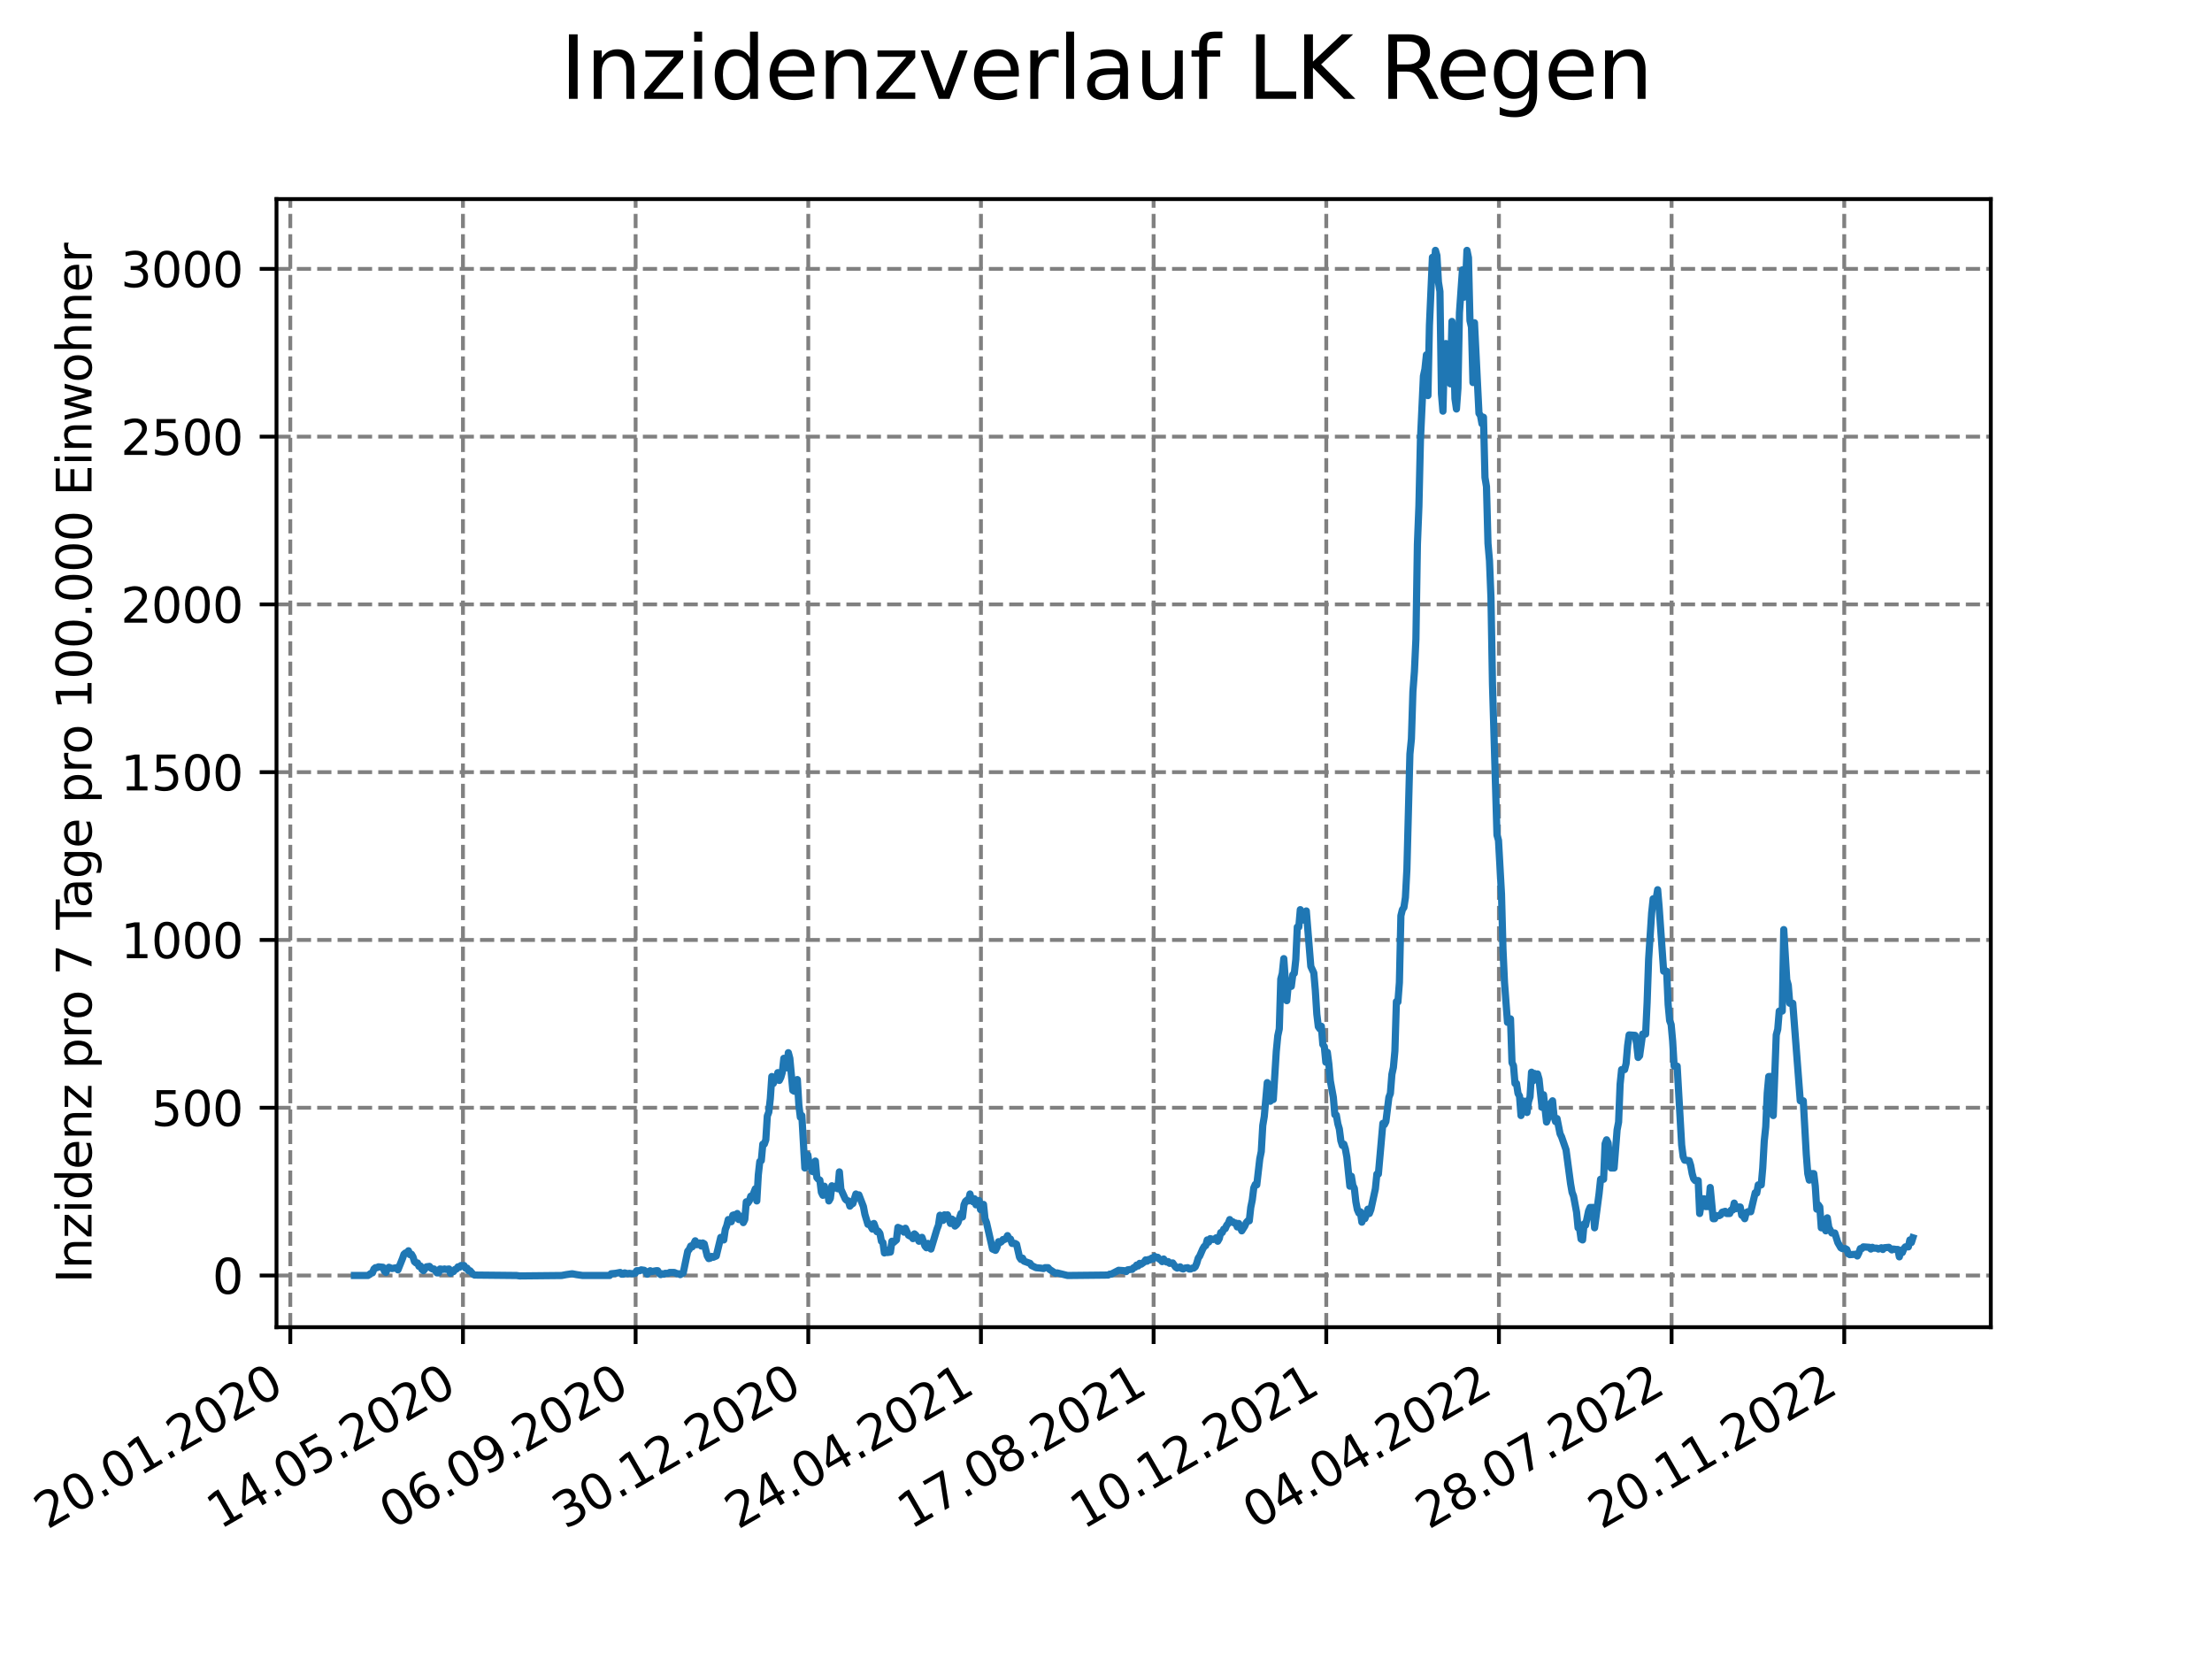 <?xml version="1.0" encoding="utf-8" standalone="no"?>
<!DOCTYPE svg PUBLIC "-//W3C//DTD SVG 1.1//EN"
  "http://www.w3.org/Graphics/SVG/1.1/DTD/svg11.dtd">
<svg xmlns:xlink="http://www.w3.org/1999/xlink" width="460.8pt" height="345.6pt" viewBox="0 0 460.8 345.6" xmlns="http://www.w3.org/2000/svg" version="1.1">
 <defs>
  <style type="text/css">*{stroke-linejoin: round; stroke-linecap: butt}</style>
 </defs>
 <g id="figure_1">
  <g id="patch_1">
   <path d="M 0 345.6 
L 460.8 345.6 
L 460.8 0 
L 0 0 
z
" style="fill: #ffffff"/>
  </g>
  <g id="axes_1">
   <g id="patch_2">
    <path d="M 57.6 276.48 
L 414.72 276.48 
L 414.72 41.472 
L 57.6 41.472 
z
" style="fill: #ffffff"/>
   </g>
   <g id="matplotlib.axis_1">
    <g id="xtick_1">
     <g id="line2d_1">
      <path d="M 60.475 276.48 
L 60.475 41.472 
" clip-path="url(#p16d27b6967)" style="fill: none; stroke-dasharray: 2.96,1.28; stroke-dashoffset: 0; stroke: #808080; stroke-width: 0.8"/>
     </g>
     <g id="line2d_2">
      <defs>
       <path id="m61c2f0f238" d="M 0 0 
L 0 3.5 
" style="stroke: #000000; stroke-width: 0.8"/>
      </defs>
      <g>
       <use xlink:href="#m61c2f0f238" x="60.475" y="276.48" style="stroke: #000000; stroke-width: 0.8"/>
      </g>
     </g>
     <g id="text_1">
      <!-- 20.01.2020 -->
      <g transform="translate(9.85 318.689) rotate(-30) scale(0.1 -0.1)">
       <defs>
        <path id="DejaVuSans-32" d="M 1228 531 
L 3431 531 
L 3431 0 
L 469 0 
L 469 531 
Q 828 903 1448 1529 
Q 2069 2156 2228 2338 
Q 2531 2678 2651 2914 
Q 2772 3150 2772 3378 
Q 2772 3750 2511 3984 
Q 2250 4219 1831 4219 
Q 1534 4219 1204 4116 
Q 875 4013 500 3803 
L 500 4441 
Q 881 4594 1212 4672 
Q 1544 4750 1819 4750 
Q 2544 4750 2975 4387 
Q 3406 4025 3406 3419 
Q 3406 3131 3298 2873 
Q 3191 2616 2906 2266 
Q 2828 2175 2409 1742 
Q 1991 1309 1228 531 
z
" transform="scale(0.016)"/>
        <path id="DejaVuSans-30" d="M 2034 4250 
Q 1547 4250 1301 3770 
Q 1056 3291 1056 2328 
Q 1056 1369 1301 889 
Q 1547 409 2034 409 
Q 2525 409 2770 889 
Q 3016 1369 3016 2328 
Q 3016 3291 2770 3770 
Q 2525 4250 2034 4250 
z
M 2034 4750 
Q 2819 4750 3233 4129 
Q 3647 3509 3647 2328 
Q 3647 1150 3233 529 
Q 2819 -91 2034 -91 
Q 1250 -91 836 529 
Q 422 1150 422 2328 
Q 422 3509 836 4129 
Q 1250 4750 2034 4750 
z
" transform="scale(0.016)"/>
        <path id="DejaVuSans-2e" d="M 684 794 
L 1344 794 
L 1344 0 
L 684 0 
L 684 794 
z
" transform="scale(0.016)"/>
        <path id="DejaVuSans-31" d="M 794 531 
L 1825 531 
L 1825 4091 
L 703 3866 
L 703 4441 
L 1819 4666 
L 2450 4666 
L 2450 531 
L 3481 531 
L 3481 0 
L 794 0 
L 794 531 
z
" transform="scale(0.016)"/>
       </defs>
       <use xlink:href="#DejaVuSans-32"/>
       <use xlink:href="#DejaVuSans-30" x="63.623"/>
       <use xlink:href="#DejaVuSans-2e" x="127.246"/>
       <use xlink:href="#DejaVuSans-30" x="159.033"/>
       <use xlink:href="#DejaVuSans-31" x="222.656"/>
       <use xlink:href="#DejaVuSans-2e" x="286.279"/>
       <use xlink:href="#DejaVuSans-32" x="318.066"/>
       <use xlink:href="#DejaVuSans-30" x="381.689"/>
       <use xlink:href="#DejaVuSans-32" x="445.312"/>
       <use xlink:href="#DejaVuSans-30" x="508.936"/>
      </g>
     </g>
    </g>
    <g id="xtick_2">
     <g id="line2d_3">
      <path d="M 96.443 276.48 
L 96.443 41.472 
" clip-path="url(#p16d27b6967)" style="fill: none; stroke-dasharray: 2.96,1.28; stroke-dashoffset: 0; stroke: #808080; stroke-width: 0.8"/>
     </g>
     <g id="line2d_4">
      <g>
       <use xlink:href="#m61c2f0f238" x="96.443" y="276.48" style="stroke: #000000; stroke-width: 0.8"/>
      </g>
     </g>
     <g id="text_2">
      <!-- 14.05.2020 -->
      <g transform="translate(45.818 318.689) rotate(-30) scale(0.1 -0.1)">
       <defs>
        <path id="DejaVuSans-34" d="M 2419 4116 
L 825 1625 
L 2419 1625 
L 2419 4116 
z
M 2253 4666 
L 3047 4666 
L 3047 1625 
L 3713 1625 
L 3713 1100 
L 3047 1100 
L 3047 0 
L 2419 0 
L 2419 1100 
L 313 1100 
L 313 1709 
L 2253 4666 
z
" transform="scale(0.016)"/>
        <path id="DejaVuSans-35" d="M 691 4666 
L 3169 4666 
L 3169 4134 
L 1269 4134 
L 1269 2991 
Q 1406 3038 1543 3061 
Q 1681 3084 1819 3084 
Q 2600 3084 3056 2656 
Q 3513 2228 3513 1497 
Q 3513 744 3044 326 
Q 2575 -91 1722 -91 
Q 1428 -91 1123 -41 
Q 819 9 494 109 
L 494 744 
Q 775 591 1075 516 
Q 1375 441 1709 441 
Q 2250 441 2565 725 
Q 2881 1009 2881 1497 
Q 2881 1984 2565 2268 
Q 2250 2553 1709 2553 
Q 1456 2553 1204 2497 
Q 953 2441 691 2322 
L 691 4666 
z
" transform="scale(0.016)"/>
       </defs>
       <use xlink:href="#DejaVuSans-31"/>
       <use xlink:href="#DejaVuSans-34" x="63.623"/>
       <use xlink:href="#DejaVuSans-2e" x="127.246"/>
       <use xlink:href="#DejaVuSans-30" x="159.033"/>
       <use xlink:href="#DejaVuSans-35" x="222.656"/>
       <use xlink:href="#DejaVuSans-2e" x="286.279"/>
       <use xlink:href="#DejaVuSans-32" x="318.066"/>
       <use xlink:href="#DejaVuSans-30" x="381.689"/>
       <use xlink:href="#DejaVuSans-32" x="445.312"/>
       <use xlink:href="#DejaVuSans-30" x="508.936"/>
      </g>
     </g>
    </g>
    <g id="xtick_3">
     <g id="line2d_5">
      <path d="M 132.412 276.48 
L 132.412 41.472 
" clip-path="url(#p16d27b6967)" style="fill: none; stroke-dasharray: 2.96,1.28; stroke-dashoffset: 0; stroke: #808080; stroke-width: 0.8"/>
     </g>
     <g id="line2d_6">
      <g>
       <use xlink:href="#m61c2f0f238" x="132.412" y="276.48" style="stroke: #000000; stroke-width: 0.8"/>
      </g>
     </g>
     <g id="text_3">
      <!-- 06.09.2020 -->
      <g transform="translate(81.787 318.689) rotate(-30) scale(0.1 -0.1)">
       <defs>
        <path id="DejaVuSans-36" d="M 2113 2584 
Q 1688 2584 1439 2293 
Q 1191 2003 1191 1497 
Q 1191 994 1439 701 
Q 1688 409 2113 409 
Q 2538 409 2786 701 
Q 3034 994 3034 1497 
Q 3034 2003 2786 2293 
Q 2538 2584 2113 2584 
z
M 3366 4563 
L 3366 3988 
Q 3128 4100 2886 4159 
Q 2644 4219 2406 4219 
Q 1781 4219 1451 3797 
Q 1122 3375 1075 2522 
Q 1259 2794 1537 2939 
Q 1816 3084 2150 3084 
Q 2853 3084 3261 2657 
Q 3669 2231 3669 1497 
Q 3669 778 3244 343 
Q 2819 -91 2113 -91 
Q 1303 -91 875 529 
Q 447 1150 447 2328 
Q 447 3434 972 4092 
Q 1497 4750 2381 4750 
Q 2619 4750 2861 4703 
Q 3103 4656 3366 4563 
z
" transform="scale(0.016)"/>
        <path id="DejaVuSans-39" d="M 703 97 
L 703 672 
Q 941 559 1184 500 
Q 1428 441 1663 441 
Q 2288 441 2617 861 
Q 2947 1281 2994 2138 
Q 2813 1869 2534 1725 
Q 2256 1581 1919 1581 
Q 1219 1581 811 2004 
Q 403 2428 403 3163 
Q 403 3881 828 4315 
Q 1253 4750 1959 4750 
Q 2769 4750 3195 4129 
Q 3622 3509 3622 2328 
Q 3622 1225 3098 567 
Q 2575 -91 1691 -91 
Q 1453 -91 1209 -44 
Q 966 3 703 97 
z
M 1959 2075 
Q 2384 2075 2632 2365 
Q 2881 2656 2881 3163 
Q 2881 3666 2632 3958 
Q 2384 4250 1959 4250 
Q 1534 4250 1286 3958 
Q 1038 3666 1038 3163 
Q 1038 2656 1286 2365 
Q 1534 2075 1959 2075 
z
" transform="scale(0.016)"/>
       </defs>
       <use xlink:href="#DejaVuSans-30"/>
       <use xlink:href="#DejaVuSans-36" x="63.623"/>
       <use xlink:href="#DejaVuSans-2e" x="127.246"/>
       <use xlink:href="#DejaVuSans-30" x="159.033"/>
       <use xlink:href="#DejaVuSans-39" x="222.656"/>
       <use xlink:href="#DejaVuSans-2e" x="286.279"/>
       <use xlink:href="#DejaVuSans-32" x="318.066"/>
       <use xlink:href="#DejaVuSans-30" x="381.689"/>
       <use xlink:href="#DejaVuSans-32" x="445.312"/>
       <use xlink:href="#DejaVuSans-30" x="508.936"/>
      </g>
     </g>
    </g>
    <g id="xtick_4">
     <g id="line2d_7">
      <path d="M 168.38 276.48 
L 168.38 41.472 
" clip-path="url(#p16d27b6967)" style="fill: none; stroke-dasharray: 2.96,1.28; stroke-dashoffset: 0; stroke: #808080; stroke-width: 0.8"/>
     </g>
     <g id="line2d_8">
      <g>
       <use xlink:href="#m61c2f0f238" x="168.38" y="276.48" style="stroke: #000000; stroke-width: 0.8"/>
      </g>
     </g>
     <g id="text_4">
      <!-- 30.12.2020 -->
      <g transform="translate(117.755 318.689) rotate(-30) scale(0.1 -0.1)">
       <defs>
        <path id="DejaVuSans-33" d="M 2597 2516 
Q 3050 2419 3304 2112 
Q 3559 1806 3559 1356 
Q 3559 666 3084 287 
Q 2609 -91 1734 -91 
Q 1441 -91 1130 -33 
Q 819 25 488 141 
L 488 750 
Q 750 597 1062 519 
Q 1375 441 1716 441 
Q 2309 441 2620 675 
Q 2931 909 2931 1356 
Q 2931 1769 2642 2001 
Q 2353 2234 1838 2234 
L 1294 2234 
L 1294 2753 
L 1863 2753 
Q 2328 2753 2575 2939 
Q 2822 3125 2822 3475 
Q 2822 3834 2567 4026 
Q 2313 4219 1838 4219 
Q 1578 4219 1281 4162 
Q 984 4106 628 3988 
L 628 4550 
Q 988 4650 1302 4700 
Q 1616 4750 1894 4750 
Q 2613 4750 3031 4423 
Q 3450 4097 3450 3541 
Q 3450 3153 3228 2886 
Q 3006 2619 2597 2516 
z
" transform="scale(0.016)"/>
       </defs>
       <use xlink:href="#DejaVuSans-33"/>
       <use xlink:href="#DejaVuSans-30" x="63.623"/>
       <use xlink:href="#DejaVuSans-2e" x="127.246"/>
       <use xlink:href="#DejaVuSans-31" x="159.033"/>
       <use xlink:href="#DejaVuSans-32" x="222.656"/>
       <use xlink:href="#DejaVuSans-2e" x="286.279"/>
       <use xlink:href="#DejaVuSans-32" x="318.066"/>
       <use xlink:href="#DejaVuSans-30" x="381.689"/>
       <use xlink:href="#DejaVuSans-32" x="445.312"/>
       <use xlink:href="#DejaVuSans-30" x="508.936"/>
      </g>
     </g>
    </g>
    <g id="xtick_5">
     <g id="line2d_9">
      <path d="M 204.349 276.48 
L 204.349 41.472 
" clip-path="url(#p16d27b6967)" style="fill: none; stroke-dasharray: 2.96,1.28; stroke-dashoffset: 0; stroke: #808080; stroke-width: 0.8"/>
     </g>
     <g id="line2d_10">
      <g>
       <use xlink:href="#m61c2f0f238" x="204.349" y="276.48" style="stroke: #000000; stroke-width: 0.8"/>
      </g>
     </g>
     <g id="text_5">
      <!-- 24.04.2021 -->
      <g transform="translate(153.724 318.689) rotate(-30) scale(0.1 -0.1)">
       <use xlink:href="#DejaVuSans-32"/>
       <use xlink:href="#DejaVuSans-34" x="63.623"/>
       <use xlink:href="#DejaVuSans-2e" x="127.246"/>
       <use xlink:href="#DejaVuSans-30" x="159.033"/>
       <use xlink:href="#DejaVuSans-34" x="222.656"/>
       <use xlink:href="#DejaVuSans-2e" x="286.279"/>
       <use xlink:href="#DejaVuSans-32" x="318.066"/>
       <use xlink:href="#DejaVuSans-30" x="381.689"/>
       <use xlink:href="#DejaVuSans-32" x="445.312"/>
       <use xlink:href="#DejaVuSans-31" x="508.936"/>
      </g>
     </g>
    </g>
    <g id="xtick_6">
     <g id="line2d_11">
      <path d="M 240.317 276.48 
L 240.317 41.472 
" clip-path="url(#p16d27b6967)" style="fill: none; stroke-dasharray: 2.96,1.28; stroke-dashoffset: 0; stroke: #808080; stroke-width: 0.8"/>
     </g>
     <g id="line2d_12">
      <g>
       <use xlink:href="#m61c2f0f238" x="240.317" y="276.48" style="stroke: #000000; stroke-width: 0.8"/>
      </g>
     </g>
     <g id="text_6">
      <!-- 17.08.2021 -->
      <g transform="translate(189.692 318.689) rotate(-30) scale(0.1 -0.1)">
       <defs>
        <path id="DejaVuSans-37" d="M 525 4666 
L 3525 4666 
L 3525 4397 
L 1831 0 
L 1172 0 
L 2766 4134 
L 525 4134 
L 525 4666 
z
" transform="scale(0.016)"/>
        <path id="DejaVuSans-38" d="M 2034 2216 
Q 1584 2216 1326 1975 
Q 1069 1734 1069 1313 
Q 1069 891 1326 650 
Q 1584 409 2034 409 
Q 2484 409 2743 651 
Q 3003 894 3003 1313 
Q 3003 1734 2745 1975 
Q 2488 2216 2034 2216 
z
M 1403 2484 
Q 997 2584 770 2862 
Q 544 3141 544 3541 
Q 544 4100 942 4425 
Q 1341 4750 2034 4750 
Q 2731 4750 3128 4425 
Q 3525 4100 3525 3541 
Q 3525 3141 3298 2862 
Q 3072 2584 2669 2484 
Q 3125 2378 3379 2068 
Q 3634 1759 3634 1313 
Q 3634 634 3220 271 
Q 2806 -91 2034 -91 
Q 1263 -91 848 271 
Q 434 634 434 1313 
Q 434 1759 690 2068 
Q 947 2378 1403 2484 
z
M 1172 3481 
Q 1172 3119 1398 2916 
Q 1625 2713 2034 2713 
Q 2441 2713 2670 2916 
Q 2900 3119 2900 3481 
Q 2900 3844 2670 4047 
Q 2441 4250 2034 4250 
Q 1625 4250 1398 4047 
Q 1172 3844 1172 3481 
z
" transform="scale(0.016)"/>
       </defs>
       <use xlink:href="#DejaVuSans-31"/>
       <use xlink:href="#DejaVuSans-37" x="63.623"/>
       <use xlink:href="#DejaVuSans-2e" x="127.246"/>
       <use xlink:href="#DejaVuSans-30" x="159.033"/>
       <use xlink:href="#DejaVuSans-38" x="222.656"/>
       <use xlink:href="#DejaVuSans-2e" x="286.279"/>
       <use xlink:href="#DejaVuSans-32" x="318.066"/>
       <use xlink:href="#DejaVuSans-30" x="381.689"/>
       <use xlink:href="#DejaVuSans-32" x="445.312"/>
       <use xlink:href="#DejaVuSans-31" x="508.936"/>
      </g>
     </g>
    </g>
    <g id="xtick_7">
     <g id="line2d_13">
      <path d="M 276.286 276.48 
L 276.286 41.472 
" clip-path="url(#p16d27b6967)" style="fill: none; stroke-dasharray: 2.96,1.28; stroke-dashoffset: 0; stroke: #808080; stroke-width: 0.8"/>
     </g>
     <g id="line2d_14">
      <g>
       <use xlink:href="#m61c2f0f238" x="276.286" y="276.48" style="stroke: #000000; stroke-width: 0.8"/>
      </g>
     </g>
     <g id="text_7">
      <!-- 10.12.2021 -->
      <g transform="translate(225.66 318.689) rotate(-30) scale(0.1 -0.1)">
       <use xlink:href="#DejaVuSans-31"/>
       <use xlink:href="#DejaVuSans-30" x="63.623"/>
       <use xlink:href="#DejaVuSans-2e" x="127.246"/>
       <use xlink:href="#DejaVuSans-31" x="159.033"/>
       <use xlink:href="#DejaVuSans-32" x="222.656"/>
       <use xlink:href="#DejaVuSans-2e" x="286.279"/>
       <use xlink:href="#DejaVuSans-32" x="318.066"/>
       <use xlink:href="#DejaVuSans-30" x="381.689"/>
       <use xlink:href="#DejaVuSans-32" x="445.312"/>
       <use xlink:href="#DejaVuSans-31" x="508.936"/>
      </g>
     </g>
    </g>
    <g id="xtick_8">
     <g id="line2d_15">
      <path d="M 312.254 276.48 
L 312.254 41.472 
" clip-path="url(#p16d27b6967)" style="fill: none; stroke-dasharray: 2.96,1.28; stroke-dashoffset: 0; stroke: #808080; stroke-width: 0.8"/>
     </g>
     <g id="line2d_16">
      <g>
       <use xlink:href="#m61c2f0f238" x="312.254" y="276.48" style="stroke: #000000; stroke-width: 0.8"/>
      </g>
     </g>
     <g id="text_8">
      <!-- 04.04.2022 -->
      <g transform="translate(261.629 318.689) rotate(-30) scale(0.1 -0.1)">
       <use xlink:href="#DejaVuSans-30"/>
       <use xlink:href="#DejaVuSans-34" x="63.623"/>
       <use xlink:href="#DejaVuSans-2e" x="127.246"/>
       <use xlink:href="#DejaVuSans-30" x="159.033"/>
       <use xlink:href="#DejaVuSans-34" x="222.656"/>
       <use xlink:href="#DejaVuSans-2e" x="286.279"/>
       <use xlink:href="#DejaVuSans-32" x="318.066"/>
       <use xlink:href="#DejaVuSans-30" x="381.689"/>
       <use xlink:href="#DejaVuSans-32" x="445.312"/>
       <use xlink:href="#DejaVuSans-32" x="508.936"/>
      </g>
     </g>
    </g>
    <g id="xtick_9">
     <g id="line2d_17">
      <path d="M 348.223 276.48 
L 348.223 41.472 
" clip-path="url(#p16d27b6967)" style="fill: none; stroke-dasharray: 2.96,1.28; stroke-dashoffset: 0; stroke: #808080; stroke-width: 0.8"/>
     </g>
     <g id="line2d_18">
      <g>
       <use xlink:href="#m61c2f0f238" x="348.223" y="276.48" style="stroke: #000000; stroke-width: 0.8"/>
      </g>
     </g>
     <g id="text_9">
      <!-- 28.07.2022 -->
      <g transform="translate(297.597 318.689) rotate(-30) scale(0.1 -0.1)">
       <use xlink:href="#DejaVuSans-32"/>
       <use xlink:href="#DejaVuSans-38" x="63.623"/>
       <use xlink:href="#DejaVuSans-2e" x="127.246"/>
       <use xlink:href="#DejaVuSans-30" x="159.033"/>
       <use xlink:href="#DejaVuSans-37" x="222.656"/>
       <use xlink:href="#DejaVuSans-2e" x="286.279"/>
       <use xlink:href="#DejaVuSans-32" x="318.066"/>
       <use xlink:href="#DejaVuSans-30" x="381.689"/>
       <use xlink:href="#DejaVuSans-32" x="445.312"/>
       <use xlink:href="#DejaVuSans-32" x="508.936"/>
      </g>
     </g>
    </g>
    <g id="xtick_10">
     <g id="line2d_19">
      <path d="M 384.191 276.48 
L 384.191 41.472 
" clip-path="url(#p16d27b6967)" style="fill: none; stroke-dasharray: 2.96,1.28; stroke-dashoffset: 0; stroke: #808080; stroke-width: 0.8"/>
     </g>
     <g id="line2d_20">
      <g>
       <use xlink:href="#m61c2f0f238" x="384.191" y="276.48" style="stroke: #000000; stroke-width: 0.8"/>
      </g>
     </g>
     <g id="text_10">
      <!-- 20.11.2022 -->
      <g transform="translate(333.566 318.689) rotate(-30) scale(0.1 -0.1)">
       <use xlink:href="#DejaVuSans-32"/>
       <use xlink:href="#DejaVuSans-30" x="63.623"/>
       <use xlink:href="#DejaVuSans-2e" x="127.246"/>
       <use xlink:href="#DejaVuSans-31" x="159.033"/>
       <use xlink:href="#DejaVuSans-31" x="222.656"/>
       <use xlink:href="#DejaVuSans-2e" x="286.279"/>
       <use xlink:href="#DejaVuSans-32" x="318.066"/>
       <use xlink:href="#DejaVuSans-30" x="381.689"/>
       <use xlink:href="#DejaVuSans-32" x="445.312"/>
       <use xlink:href="#DejaVuSans-32" x="508.936"/>
      </g>
     </g>
    </g>
   </g>
   <g id="matplotlib.axis_2">
    <g id="ytick_1">
     <g id="line2d_21">
      <path d="M 57.6 265.708 
L 414.72 265.708 
" clip-path="url(#p16d27b6967)" style="fill: none; stroke-dasharray: 2.96,1.28; stroke-dashoffset: 0; stroke: #808080; stroke-width: 0.8"/>
     </g>
     <g id="line2d_22">
      <defs>
       <path id="m14efbc4b72" d="M 0 0 
L -3.5 0 
" style="stroke: #000000; stroke-width: 0.8"/>
      </defs>
      <g>
       <use xlink:href="#m14efbc4b72" x="57.6" y="265.708" style="stroke: #000000; stroke-width: 0.8"/>
      </g>
     </g>
     <g id="text_11">
      <!-- 0 -->
      <g transform="translate(44.237 269.507) scale(0.1 -0.1)">
       <use xlink:href="#DejaVuSans-30"/>
      </g>
     </g>
    </g>
    <g id="ytick_2">
     <g id="line2d_23">
      <path d="M 57.6 230.758 
L 414.72 230.758 
" clip-path="url(#p16d27b6967)" style="fill: none; stroke-dasharray: 2.96,1.28; stroke-dashoffset: 0; stroke: #808080; stroke-width: 0.8"/>
     </g>
     <g id="line2d_24">
      <g>
       <use xlink:href="#m14efbc4b72" x="57.6" y="230.758" style="stroke: #000000; stroke-width: 0.8"/>
      </g>
     </g>
     <g id="text_12">
      <!-- 500 -->
      <g transform="translate(31.512 234.557) scale(0.1 -0.1)">
       <use xlink:href="#DejaVuSans-35"/>
       <use xlink:href="#DejaVuSans-30" x="63.623"/>
       <use xlink:href="#DejaVuSans-30" x="127.246"/>
      </g>
     </g>
    </g>
    <g id="ytick_3">
     <g id="line2d_25">
      <path d="M 57.6 195.808 
L 414.72 195.808 
" clip-path="url(#p16d27b6967)" style="fill: none; stroke-dasharray: 2.96,1.28; stroke-dashoffset: 0; stroke: #808080; stroke-width: 0.8"/>
     </g>
     <g id="line2d_26">
      <g>
       <use xlink:href="#m14efbc4b72" x="57.6" y="195.808" style="stroke: #000000; stroke-width: 0.8"/>
      </g>
     </g>
     <g id="text_13">
      <!-- 1000 -->
      <g transform="translate(25.15 199.608) scale(0.1 -0.1)">
       <use xlink:href="#DejaVuSans-31"/>
       <use xlink:href="#DejaVuSans-30" x="63.623"/>
       <use xlink:href="#DejaVuSans-30" x="127.246"/>
       <use xlink:href="#DejaVuSans-30" x="190.869"/>
      </g>
     </g>
    </g>
    <g id="ytick_4">
     <g id="line2d_27">
      <path d="M 57.6 160.859 
L 414.72 160.859 
" clip-path="url(#p16d27b6967)" style="fill: none; stroke-dasharray: 2.96,1.28; stroke-dashoffset: 0; stroke: #808080; stroke-width: 0.8"/>
     </g>
     <g id="line2d_28">
      <g>
       <use xlink:href="#m14efbc4b72" x="57.6" y="160.859" style="stroke: #000000; stroke-width: 0.8"/>
      </g>
     </g>
     <g id="text_14">
      <!-- 1500 -->
      <g transform="translate(25.15 164.658) scale(0.1 -0.1)">
       <use xlink:href="#DejaVuSans-31"/>
       <use xlink:href="#DejaVuSans-35" x="63.623"/>
       <use xlink:href="#DejaVuSans-30" x="127.246"/>
       <use xlink:href="#DejaVuSans-30" x="190.869"/>
      </g>
     </g>
    </g>
    <g id="ytick_5">
     <g id="line2d_29">
      <path d="M 57.6 125.909 
L 414.72 125.909 
" clip-path="url(#p16d27b6967)" style="fill: none; stroke-dasharray: 2.96,1.28; stroke-dashoffset: 0; stroke: #808080; stroke-width: 0.8"/>
     </g>
     <g id="line2d_30">
      <g>
       <use xlink:href="#m14efbc4b72" x="57.6" y="125.909" style="stroke: #000000; stroke-width: 0.8"/>
      </g>
     </g>
     <g id="text_15">
      <!-- 2000 -->
      <g transform="translate(25.15 129.708) scale(0.1 -0.1)">
       <use xlink:href="#DejaVuSans-32"/>
       <use xlink:href="#DejaVuSans-30" x="63.623"/>
       <use xlink:href="#DejaVuSans-30" x="127.246"/>
       <use xlink:href="#DejaVuSans-30" x="190.869"/>
      </g>
     </g>
    </g>
    <g id="ytick_6">
     <g id="line2d_31">
      <path d="M 57.6 90.959 
L 414.72 90.959 
" clip-path="url(#p16d27b6967)" style="fill: none; stroke-dasharray: 2.96,1.28; stroke-dashoffset: 0; stroke: #808080; stroke-width: 0.8"/>
     </g>
     <g id="line2d_32">
      <g>
       <use xlink:href="#m14efbc4b72" x="57.6" y="90.959" style="stroke: #000000; stroke-width: 0.8"/>
      </g>
     </g>
     <g id="text_16">
      <!-- 2500 -->
      <g transform="translate(25.15 94.759) scale(0.1 -0.1)">
       <use xlink:href="#DejaVuSans-32"/>
       <use xlink:href="#DejaVuSans-35" x="63.623"/>
       <use xlink:href="#DejaVuSans-30" x="127.246"/>
       <use xlink:href="#DejaVuSans-30" x="190.869"/>
      </g>
     </g>
    </g>
    <g id="ytick_7">
     <g id="line2d_33">
      <path d="M 57.6 56.01 
L 414.72 56.01 
" clip-path="url(#p16d27b6967)" style="fill: none; stroke-dasharray: 2.96,1.28; stroke-dashoffset: 0; stroke: #808080; stroke-width: 0.8"/>
     </g>
     <g id="line2d_34">
      <g>
       <use xlink:href="#m14efbc4b72" x="57.6" y="56.01" style="stroke: #000000; stroke-width: 0.8"/>
      </g>
     </g>
     <g id="text_17">
      <!-- 3000 -->
      <g transform="translate(25.15 59.809) scale(0.1 -0.1)">
       <use xlink:href="#DejaVuSans-33"/>
       <use xlink:href="#DejaVuSans-30" x="63.623"/>
       <use xlink:href="#DejaVuSans-30" x="127.246"/>
       <use xlink:href="#DejaVuSans-30" x="190.869"/>
      </g>
     </g>
    </g>
    <g id="text_18">
     <!-- Inzidenz pro 7 Tage pro 100.000 Einwohner -->
     <g transform="translate(19.07 267.301) rotate(-90) scale(0.1 -0.1)">
      <defs>
       <path id="DejaVuSans-49" d="M 628 4666 
L 1259 4666 
L 1259 0 
L 628 0 
L 628 4666 
z
" transform="scale(0.016)"/>
       <path id="DejaVuSans-6e" d="M 3513 2113 
L 3513 0 
L 2938 0 
L 2938 2094 
Q 2938 2591 2744 2837 
Q 2550 3084 2163 3084 
Q 1697 3084 1428 2787 
Q 1159 2491 1159 1978 
L 1159 0 
L 581 0 
L 581 3500 
L 1159 3500 
L 1159 2956 
Q 1366 3272 1645 3428 
Q 1925 3584 2291 3584 
Q 2894 3584 3203 3211 
Q 3513 2838 3513 2113 
z
" transform="scale(0.016)"/>
       <path id="DejaVuSans-7a" d="M 353 3500 
L 3084 3500 
L 3084 2975 
L 922 459 
L 3084 459 
L 3084 0 
L 275 0 
L 275 525 
L 2438 3041 
L 353 3041 
L 353 3500 
z
" transform="scale(0.016)"/>
       <path id="DejaVuSans-69" d="M 603 3500 
L 1178 3500 
L 1178 0 
L 603 0 
L 603 3500 
z
M 603 4863 
L 1178 4863 
L 1178 4134 
L 603 4134 
L 603 4863 
z
" transform="scale(0.016)"/>
       <path id="DejaVuSans-64" d="M 2906 2969 
L 2906 4863 
L 3481 4863 
L 3481 0 
L 2906 0 
L 2906 525 
Q 2725 213 2448 61 
Q 2172 -91 1784 -91 
Q 1150 -91 751 415 
Q 353 922 353 1747 
Q 353 2572 751 3078 
Q 1150 3584 1784 3584 
Q 2172 3584 2448 3432 
Q 2725 3281 2906 2969 
z
M 947 1747 
Q 947 1113 1208 752 
Q 1469 391 1925 391 
Q 2381 391 2643 752 
Q 2906 1113 2906 1747 
Q 2906 2381 2643 2742 
Q 2381 3103 1925 3103 
Q 1469 3103 1208 2742 
Q 947 2381 947 1747 
z
" transform="scale(0.016)"/>
       <path id="DejaVuSans-65" d="M 3597 1894 
L 3597 1613 
L 953 1613 
Q 991 1019 1311 708 
Q 1631 397 2203 397 
Q 2534 397 2845 478 
Q 3156 559 3463 722 
L 3463 178 
Q 3153 47 2828 -22 
Q 2503 -91 2169 -91 
Q 1331 -91 842 396 
Q 353 884 353 1716 
Q 353 2575 817 3079 
Q 1281 3584 2069 3584 
Q 2775 3584 3186 3129 
Q 3597 2675 3597 1894 
z
M 3022 2063 
Q 3016 2534 2758 2815 
Q 2500 3097 2075 3097 
Q 1594 3097 1305 2825 
Q 1016 2553 972 2059 
L 3022 2063 
z
" transform="scale(0.016)"/>
       <path id="DejaVuSans-20" transform="scale(0.016)"/>
       <path id="DejaVuSans-70" d="M 1159 525 
L 1159 -1331 
L 581 -1331 
L 581 3500 
L 1159 3500 
L 1159 2969 
Q 1341 3281 1617 3432 
Q 1894 3584 2278 3584 
Q 2916 3584 3314 3078 
Q 3713 2572 3713 1747 
Q 3713 922 3314 415 
Q 2916 -91 2278 -91 
Q 1894 -91 1617 61 
Q 1341 213 1159 525 
z
M 3116 1747 
Q 3116 2381 2855 2742 
Q 2594 3103 2138 3103 
Q 1681 3103 1420 2742 
Q 1159 2381 1159 1747 
Q 1159 1113 1420 752 
Q 1681 391 2138 391 
Q 2594 391 2855 752 
Q 3116 1113 3116 1747 
z
" transform="scale(0.016)"/>
       <path id="DejaVuSans-72" d="M 2631 2963 
Q 2534 3019 2420 3045 
Q 2306 3072 2169 3072 
Q 1681 3072 1420 2755 
Q 1159 2438 1159 1844 
L 1159 0 
L 581 0 
L 581 3500 
L 1159 3500 
L 1159 2956 
Q 1341 3275 1631 3429 
Q 1922 3584 2338 3584 
Q 2397 3584 2469 3576 
Q 2541 3569 2628 3553 
L 2631 2963 
z
" transform="scale(0.016)"/>
       <path id="DejaVuSans-6f" d="M 1959 3097 
Q 1497 3097 1228 2736 
Q 959 2375 959 1747 
Q 959 1119 1226 758 
Q 1494 397 1959 397 
Q 2419 397 2687 759 
Q 2956 1122 2956 1747 
Q 2956 2369 2687 2733 
Q 2419 3097 1959 3097 
z
M 1959 3584 
Q 2709 3584 3137 3096 
Q 3566 2609 3566 1747 
Q 3566 888 3137 398 
Q 2709 -91 1959 -91 
Q 1206 -91 779 398 
Q 353 888 353 1747 
Q 353 2609 779 3096 
Q 1206 3584 1959 3584 
z
" transform="scale(0.016)"/>
       <path id="DejaVuSans-54" d="M -19 4666 
L 3928 4666 
L 3928 4134 
L 2272 4134 
L 2272 0 
L 1638 0 
L 1638 4134 
L -19 4134 
L -19 4666 
z
" transform="scale(0.016)"/>
       <path id="DejaVuSans-61" d="M 2194 1759 
Q 1497 1759 1228 1600 
Q 959 1441 959 1056 
Q 959 750 1161 570 
Q 1363 391 1709 391 
Q 2188 391 2477 730 
Q 2766 1069 2766 1631 
L 2766 1759 
L 2194 1759 
z
M 3341 1997 
L 3341 0 
L 2766 0 
L 2766 531 
Q 2569 213 2275 61 
Q 1981 -91 1556 -91 
Q 1019 -91 701 211 
Q 384 513 384 1019 
Q 384 1609 779 1909 
Q 1175 2209 1959 2209 
L 2766 2209 
L 2766 2266 
Q 2766 2663 2505 2880 
Q 2244 3097 1772 3097 
Q 1472 3097 1187 3025 
Q 903 2953 641 2809 
L 641 3341 
Q 956 3463 1253 3523 
Q 1550 3584 1831 3584 
Q 2591 3584 2966 3190 
Q 3341 2797 3341 1997 
z
" transform="scale(0.016)"/>
       <path id="DejaVuSans-67" d="M 2906 1791 
Q 2906 2416 2648 2759 
Q 2391 3103 1925 3103 
Q 1463 3103 1205 2759 
Q 947 2416 947 1791 
Q 947 1169 1205 825 
Q 1463 481 1925 481 
Q 2391 481 2648 825 
Q 2906 1169 2906 1791 
z
M 3481 434 
Q 3481 -459 3084 -895 
Q 2688 -1331 1869 -1331 
Q 1566 -1331 1297 -1286 
Q 1028 -1241 775 -1147 
L 775 -588 
Q 1028 -725 1275 -790 
Q 1522 -856 1778 -856 
Q 2344 -856 2625 -561 
Q 2906 -266 2906 331 
L 2906 616 
Q 2728 306 2450 153 
Q 2172 0 1784 0 
Q 1141 0 747 490 
Q 353 981 353 1791 
Q 353 2603 747 3093 
Q 1141 3584 1784 3584 
Q 2172 3584 2450 3431 
Q 2728 3278 2906 2969 
L 2906 3500 
L 3481 3500 
L 3481 434 
z
" transform="scale(0.016)"/>
       <path id="DejaVuSans-45" d="M 628 4666 
L 3578 4666 
L 3578 4134 
L 1259 4134 
L 1259 2753 
L 3481 2753 
L 3481 2222 
L 1259 2222 
L 1259 531 
L 3634 531 
L 3634 0 
L 628 0 
L 628 4666 
z
" transform="scale(0.016)"/>
       <path id="DejaVuSans-77" d="M 269 3500 
L 844 3500 
L 1563 769 
L 2278 3500 
L 2956 3500 
L 3675 769 
L 4391 3500 
L 4966 3500 
L 4050 0 
L 3372 0 
L 2619 2869 
L 1863 0 
L 1184 0 
L 269 3500 
z
" transform="scale(0.016)"/>
       <path id="DejaVuSans-68" d="M 3513 2113 
L 3513 0 
L 2938 0 
L 2938 2094 
Q 2938 2591 2744 2837 
Q 2550 3084 2163 3084 
Q 1697 3084 1428 2787 
Q 1159 2491 1159 1978 
L 1159 0 
L 581 0 
L 581 4863 
L 1159 4863 
L 1159 2956 
Q 1366 3272 1645 3428 
Q 1925 3584 2291 3584 
Q 2894 3584 3203 3211 
Q 3513 2838 3513 2113 
z
" transform="scale(0.016)"/>
      </defs>
      <use xlink:href="#DejaVuSans-49"/>
      <use xlink:href="#DejaVuSans-6e" x="29.492"/>
      <use xlink:href="#DejaVuSans-7a" x="92.871"/>
      <use xlink:href="#DejaVuSans-69" x="145.361"/>
      <use xlink:href="#DejaVuSans-64" x="173.145"/>
      <use xlink:href="#DejaVuSans-65" x="236.621"/>
      <use xlink:href="#DejaVuSans-6e" x="298.145"/>
      <use xlink:href="#DejaVuSans-7a" x="361.523"/>
      <use xlink:href="#DejaVuSans-20" x="414.014"/>
      <use xlink:href="#DejaVuSans-70" x="445.801"/>
      <use xlink:href="#DejaVuSans-72" x="509.277"/>
      <use xlink:href="#DejaVuSans-6f" x="548.141"/>
      <use xlink:href="#DejaVuSans-20" x="609.322"/>
      <use xlink:href="#DejaVuSans-37" x="641.109"/>
      <use xlink:href="#DejaVuSans-20" x="704.732"/>
      <use xlink:href="#DejaVuSans-54" x="736.52"/>
      <use xlink:href="#DejaVuSans-61" x="781.104"/>
      <use xlink:href="#DejaVuSans-67" x="842.383"/>
      <use xlink:href="#DejaVuSans-65" x="905.859"/>
      <use xlink:href="#DejaVuSans-20" x="967.383"/>
      <use xlink:href="#DejaVuSans-70" x="999.17"/>
      <use xlink:href="#DejaVuSans-72" x="1062.646"/>
      <use xlink:href="#DejaVuSans-6f" x="1101.51"/>
      <use xlink:href="#DejaVuSans-20" x="1162.691"/>
      <use xlink:href="#DejaVuSans-31" x="1194.479"/>
      <use xlink:href="#DejaVuSans-30" x="1258.102"/>
      <use xlink:href="#DejaVuSans-30" x="1321.725"/>
      <use xlink:href="#DejaVuSans-2e" x="1385.348"/>
      <use xlink:href="#DejaVuSans-30" x="1417.135"/>
      <use xlink:href="#DejaVuSans-30" x="1480.758"/>
      <use xlink:href="#DejaVuSans-30" x="1544.381"/>
      <use xlink:href="#DejaVuSans-20" x="1608.004"/>
      <use xlink:href="#DejaVuSans-45" x="1639.791"/>
      <use xlink:href="#DejaVuSans-69" x="1702.975"/>
      <use xlink:href="#DejaVuSans-6e" x="1730.758"/>
      <use xlink:href="#DejaVuSans-77" x="1794.137"/>
      <use xlink:href="#DejaVuSans-6f" x="1875.924"/>
      <use xlink:href="#DejaVuSans-68" x="1937.105"/>
      <use xlink:href="#DejaVuSans-6e" x="2000.484"/>
      <use xlink:href="#DejaVuSans-65" x="2063.863"/>
      <use xlink:href="#DejaVuSans-72" x="2125.387"/>
     </g>
    </g>
   </g>
   <g id="line2d_35">
    <path d="M 73.833 265.708 
L 76.648 265.708 
L 77.273 265.256 
L 77.586 265.166 
L 77.899 264.353 
L 78.211 264.082 
L 78.524 264.082 
L 78.837 263.902 
L 79.775 263.992 
L 80.088 264.805 
L 80.401 265.075 
L 80.714 264.263 
L 81.026 263.992 
L 81.652 264.263 
L 82.59 264.082 
L 82.903 264.534 
L 83.841 262.186 
L 84.154 261.283 
L 84.467 261.012 
L 84.78 261.012 
L 85.092 260.561 
L 85.405 261.373 
L 85.718 261.283 
L 86.031 261.825 
L 86.344 262.818 
L 86.656 263.089 
L 86.969 263.089 
L 87.282 263.811 
L 87.595 263.721 
L 87.907 264.443 
L 88.22 264.714 
L 88.846 263.902 
L 89.471 263.811 
L 89.784 264.172 
L 90.097 264.353 
L 90.41 264.353 
L 91.035 265.166 
L 91.348 265.166 
L 91.661 264.353 
L 92.286 264.443 
L 92.599 264.353 
L 92.912 264.443 
L 93.537 264.353 
L 93.85 265.256 
L 94.163 264.895 
L 94.476 264.895 
L 94.788 264.443 
L 95.101 264.353 
L 95.414 263.902 
L 95.727 263.992 
L 96.039 263.631 
L 96.352 263.721 
L 96.665 263.631 
L 96.978 264.172 
L 97.29 264.172 
L 97.603 264.714 
L 97.916 264.714 
L 98.542 265.437 
L 98.854 265.617 
L 107.612 265.708 
L 108.237 265.798 
L 116.995 265.708 
L 117.933 265.527 
L 118.559 265.437 
L 119.184 265.346 
L 120.123 265.527 
L 120.748 265.617 
L 121.374 265.708 
L 127.004 265.708 
L 127.316 265.346 
L 128.255 265.256 
L 129.193 265.075 
L 129.506 265.437 
L 129.818 265.437 
L 130.131 265.166 
L 130.757 265.346 
L 131.07 265.256 
L 131.695 265.346 
L 132.321 265.256 
L 132.633 264.714 
L 133.259 264.714 
L 133.572 264.534 
L 134.197 264.624 
L 134.51 264.895 
L 134.823 265.437 
L 135.136 264.895 
L 135.448 264.714 
L 135.761 264.895 
L 136.699 264.714 
L 137.012 264.714 
L 137.325 265.256 
L 137.638 265.527 
L 137.95 265.346 
L 138.263 265.437 
L 138.576 265.256 
L 139.202 265.256 
L 139.514 265.075 
L 140.453 265.075 
L 141.078 265.346 
L 141.391 265.346 
L 141.704 265.527 
L 142.329 265.166 
L 143.268 260.651 
L 143.58 260.29 
L 143.893 259.567 
L 144.206 259.748 
L 144.831 258.484 
L 145.144 259.296 
L 145.77 258.935 
L 146.082 259.567 
L 146.395 258.935 
L 146.708 259.116 
L 147.334 261.644 
L 147.646 262.186 
L 147.959 262.096 
L 148.272 261.734 
L 148.585 261.915 
L 149.21 261.644 
L 150.148 257.761 
L 150.774 258.303 
L 151.087 256.136 
L 151.4 255.323 
L 151.712 254.059 
L 152.338 254.511 
L 152.651 253.156 
L 152.963 253.066 
L 153.276 253.698 
L 153.589 252.795 
L 153.902 254.059 
L 154.214 253.337 
L 154.527 253.427 
L 154.84 254.691 
L 155.153 254.059 
L 155.466 250.357 
L 155.778 250.628 
L 156.091 250.176 
L 156.404 249.183 
L 156.717 249.273 
L 157.342 247.648 
L 157.655 250.176 
L 157.968 244.759 
L 158.28 241.959 
L 158.593 241.779 
L 158.906 238.347 
L 159.219 238.347 
L 159.532 237.444 
L 159.844 232.478 
L 160.157 231.665 
L 160.47 228.866 
L 160.783 224.261 
L 161.095 225.706 
L 161.408 224.983 
L 161.721 224.893 
L 162.034 223.448 
L 162.346 225.074 
L 162.659 224.442 
L 162.972 223.358 
L 163.285 220.469 
L 163.598 221.191 
L 163.91 222.455 
L 164.223 219.295 
L 164.536 220.469 
L 165.161 227.151 
L 165.474 227.331 
L 165.787 227.151 
L 166.1 224.893 
L 166.412 230.13 
L 166.725 232.749 
L 167.038 232.388 
L 167.664 243.314 
L 167.976 240.876 
L 168.289 240.605 
L 168.602 243.043 
L 168.915 243.043 
L 169.227 244.036 
L 169.54 244.126 
L 169.853 241.869 
L 170.166 245.3 
L 170.478 245.661 
L 170.791 245.842 
L 171.104 248.37 
L 171.417 249.003 
L 171.73 247.106 
L 172.042 248.37 
L 172.355 248.1 
L 172.668 250.176 
L 172.981 249.635 
L 173.293 247.016 
L 173.606 247.558 
L 173.919 247.467 
L 174.232 247.016 
L 174.544 247.648 
L 174.857 244.126 
L 175.17 247.738 
L 176.108 249.815 
L 176.421 250.086 
L 176.734 250.176 
L 177.047 251.26 
L 177.359 250.899 
L 177.672 250.718 
L 178.298 248.732 
L 178.61 249.454 
L 178.923 248.912 
L 179.862 251.35 
L 180.174 252.976 
L 180.8 255.052 
L 181.113 254.962 
L 181.738 256.046 
L 182.051 254.872 
L 182.676 256.587 
L 182.989 256.497 
L 183.302 256.949 
L 183.615 258.574 
L 183.928 258.845 
L 184.24 261.012 
L 184.553 260.38 
L 184.866 260.922 
L 185.491 260.831 
L 185.804 258.574 
L 186.117 258.845 
L 186.742 258.303 
L 187.055 255.685 
L 187.681 255.955 
L 188.306 256.678 
L 188.619 255.865 
L 189.245 257.31 
L 189.557 257.49 
L 189.87 257.49 
L 190.183 258.032 
L 190.496 257.039 
L 190.808 257.31 
L 191.434 258.574 
L 191.747 257.852 
L 192.06 257.761 
L 192.685 259.567 
L 192.998 259.928 
L 193.311 259.026 
L 193.623 259.838 
L 193.936 260.199 
L 195.187 256.046 
L 195.5 255.233 
L 195.813 253.156 
L 196.126 253.427 
L 196.438 254.24 
L 196.751 253.066 
L 197.064 253.156 
L 197.377 253.066 
L 198.002 254.872 
L 198.315 253.969 
L 198.628 254.24 
L 198.94 255.414 
L 199.253 255.143 
L 199.566 254.691 
L 200.192 252.795 
L 200.504 253.517 
L 200.817 250.989 
L 201.13 250.267 
L 201.443 249.996 
L 201.755 250.176 
L 202.068 248.732 
L 202.381 250.086 
L 202.694 250.357 
L 203.006 249.725 
L 203.319 250.989 
L 203.632 250.718 
L 203.945 250.086 
L 204.258 251.982 
L 204.883 250.899 
L 205.196 253.879 
L 205.509 254.691 
L 206.76 260.199 
L 207.385 260.47 
L 207.698 259.838 
L 208.011 258.664 
L 208.324 258.845 
L 208.636 258.664 
L 208.949 258.213 
L 209.262 258.213 
L 209.575 258.032 
L 209.887 257.4 
L 210.2 258.032 
L 210.513 258.123 
L 210.826 259.026 
L 211.451 259.026 
L 211.764 259.206 
L 212.39 261.915 
L 212.702 262.367 
L 213.015 262.096 
L 213.328 262.728 
L 214.579 263.179 
L 214.892 263.631 
L 215.83 264.082 
L 216.768 264.172 
L 217.394 264.263 
L 217.707 264.082 
L 218.332 264.082 
L 218.645 264.443 
L 219.896 265.256 
L 220.209 265.166 
L 222.398 265.708 
L 230.843 265.617 
L 231.156 265.437 
L 231.468 265.437 
L 233.032 264.624 
L 234.283 264.714 
L 234.596 264.895 
L 234.909 264.534 
L 235.534 264.443 
L 235.847 264.443 
L 236.16 264.082 
L 236.473 263.992 
L 236.786 263.54 
L 237.098 263.721 
L 237.411 263.179 
L 237.724 263.36 
L 238.349 262.908 
L 238.662 262.457 
L 238.975 262.728 
L 239.288 262.367 
L 239.6 262.457 
L 239.913 262.096 
L 240.226 262.276 
L 240.539 261.734 
L 240.852 261.915 
L 241.164 261.915 
L 241.477 262.276 
L 241.79 262.457 
L 242.103 262.818 
L 242.415 262.276 
L 242.728 262.728 
L 243.041 262.908 
L 243.354 262.818 
L 243.666 263.179 
L 244.292 263.089 
L 244.918 263.992 
L 245.23 264.172 
L 245.856 263.902 
L 246.169 264.263 
L 246.481 264.353 
L 246.794 264.172 
L 247.42 264.082 
L 247.732 264.353 
L 248.045 264.353 
L 248.358 264.172 
L 248.671 264.172 
L 248.984 263.902 
L 249.296 263.179 
L 249.609 262.096 
L 249.922 261.644 
L 250.547 260.199 
L 250.86 259.658 
L 251.173 259.477 
L 251.486 258.303 
L 251.798 258.755 
L 252.111 258.032 
L 252.737 258.213 
L 253.05 258.123 
L 253.362 257.852 
L 253.675 258.574 
L 253.988 258.032 
L 254.301 256.768 
L 254.613 256.768 
L 254.926 256.046 
L 255.239 255.955 
L 255.552 255.233 
L 255.864 254.872 
L 256.177 254.059 
L 256.49 254.601 
L 256.803 254.511 
L 257.116 254.782 
L 257.428 254.782 
L 257.741 255.594 
L 258.054 254.872 
L 258.679 256.407 
L 259.305 255.414 
L 259.618 254.691 
L 259.93 254.33 
L 260.243 254.33 
L 260.556 251.531 
L 260.869 249.996 
L 261.182 247.467 
L 261.494 246.745 
L 261.807 246.835 
L 262.433 241.418 
L 262.745 239.882 
L 263.058 234.465 
L 263.371 232.568 
L 263.996 225.525 
L 264.309 226.609 
L 264.622 229.408 
L 264.935 227.963 
L 265.248 229.047 
L 265.873 219.024 
L 266.186 215.773 
L 266.499 214.328 
L 266.811 203.944 
L 267.124 202.77 
L 267.437 199.7 
L 268.062 208.459 
L 268.375 205.118 
L 268.688 204.757 
L 269.001 205.479 
L 269.314 203.041 
L 269.626 202.77 
L 269.939 199.881 
L 270.252 193.108 
L 270.565 193.108 
L 270.877 189.497 
L 271.503 191.664 
L 272.128 189.767 
L 273.067 201.325 
L 273.692 202.68 
L 274.005 206.292 
L 274.318 211.258 
L 274.631 213.877 
L 274.943 214.328 
L 275.256 213.787 
L 275.569 217.579 
L 275.882 218.03 
L 276.194 221.281 
L 276.507 219.204 
L 276.82 221.642 
L 277.133 225.164 
L 277.758 228.595 
L 278.071 232.207 
L 278.384 232.297 
L 278.697 234.103 
L 279.009 235.187 
L 279.322 237.625 
L 279.635 238.618 
L 279.948 238.347 
L 280.26 239.341 
L 280.573 241.056 
L 281.199 247.106 
L 281.512 245.029 
L 281.824 246.926 
L 282.137 247.558 
L 282.45 250.357 
L 282.763 251.982 
L 283.075 252.705 
L 283.388 252.434 
L 283.701 254.601 
L 284.014 253.246 
L 284.326 253.879 
L 284.639 253.066 
L 284.952 251.892 
L 285.265 252.795 
L 285.578 251.982 
L 286.516 247.648 
L 286.829 244.578 
L 287.141 244.578 
L 288.08 234.013 
L 288.392 234.284 
L 288.705 233.652 
L 289.331 228.595 
L 289.644 227.783 
L 289.956 223.81 
L 290.269 222.365 
L 290.582 218.933 
L 290.895 208.64 
L 291.207 208.73 
L 291.52 204.666 
L 291.833 190.761 
L 292.146 189.497 
L 292.458 189.045 
L 292.771 186.968 
L 293.084 181.099 
L 293.71 157.08 
L 294.022 153.919 
L 294.335 144.077 
L 294.648 139.923 
L 294.961 133.151 
L 295.273 113.376 
L 295.586 105.43 
L 295.899 91.795 
L 296.524 78.34 
L 296.837 76.896 
L 297.15 73.916 
L 297.463 82.404 
L 297.776 67.776 
L 298.401 53.599 
L 298.714 56.669 
L 299.027 52.154 
L 299.339 53.238 
L 299.652 58.746 
L 299.965 60.732 
L 300.278 82.043 
L 300.59 85.655 
L 300.903 73.464 
L 301.216 71.568 
L 301.529 73.916 
L 301.842 75.361 
L 302.154 79.966 
L 302.467 66.963 
L 302.78 71.207 
L 303.093 83.036 
L 303.405 85.203 
L 303.718 80.869 
L 304.031 65.157 
L 304.656 56.218 
L 304.969 61.906 
L 305.282 59.468 
L 305.595 52.154 
L 305.908 53.689 
L 306.22 66.782 
L 306.533 68.137 
L 306.846 79.695 
L 307.159 67.234 
L 308.097 86.106 
L 308.41 86.557 
L 308.722 88.273 
L 309.035 86.919 
L 309.348 99.47 
L 309.661 101.366 
L 309.974 113.195 
L 310.286 116.807 
L 310.599 124.573 
L 310.912 142.542 
L 311.85 173.965 
L 312.163 175.049 
L 312.788 186.246 
L 313.101 197.804 
L 313.414 204.666 
L 314.04 212.974 
L 314.665 212.251 
L 314.978 221.371 
L 315.291 222.004 
L 315.603 225.706 
L 315.916 225.706 
L 316.229 227.783 
L 316.542 228.324 
L 316.854 232.388 
L 317.167 229.318 
L 317.48 230.943 
L 317.793 229.408 
L 318.106 231.756 
L 318.418 229.498 
L 318.731 228.505 
L 319.044 223.358 
L 319.357 225.164 
L 319.669 223.629 
L 319.982 223.81 
L 320.295 223.719 
L 320.608 224.803 
L 321.233 230.672 
L 321.546 228.054 
L 322.172 233.742 
L 322.484 232.839 
L 322.797 230.221 
L 323.423 229.318 
L 323.735 232.568 
L 324.048 233.652 
L 324.361 233.02 
L 324.986 236.18 
L 325.299 236.812 
L 326.238 239.521 
L 327.176 246.564 
L 327.489 248.37 
L 327.801 249.183 
L 328.427 252.524 
L 328.74 255.775 
L 329.052 255.865 
L 329.365 258.123 
L 329.678 258.303 
L 329.991 254.962 
L 330.304 255.233 
L 330.929 252.253 
L 331.242 251.531 
L 331.867 251.531 
L 332.18 255.775 
L 333.118 248.641 
L 333.431 245.661 
L 334.057 245.661 
L 334.37 238.257 
L 334.682 237.444 
L 334.995 238.077 
L 335.308 241.779 
L 335.621 243.314 
L 336.246 243.314 
L 336.872 235.368 
L 337.184 233.742 
L 337.497 225.886 
L 337.81 222.816 
L 338.436 222.816 
L 338.748 221.552 
L 339.061 217.85 
L 339.374 215.592 
L 340.625 215.683 
L 340.938 217.398 
L 341.25 220.288 
L 341.563 219.927 
L 342.189 215.412 
L 342.814 215.412 
L 343.127 208.82 
L 343.44 199.79 
L 344.065 190.219 
L 344.378 187.239 
L 345.004 187.239 
L 345.316 185.343 
L 345.629 188.955 
L 346.568 202.319 
L 347.193 202.319 
L 347.506 209.272 
L 347.819 212.613 
L 348.131 213.425 
L 348.444 216.857 
L 348.757 222.094 
L 349.382 222.094 
L 350.321 238.528 
L 350.634 240.966 
L 350.946 241.688 
L 351.885 241.779 
L 352.197 242.772 
L 352.51 244.488 
L 352.823 245.571 
L 353.136 245.932 
L 353.761 245.932 
L 354.074 252.795 
L 354.387 250.899 
L 354.7 249.725 
L 355.012 249.725 
L 355.325 251.35 
L 355.951 251.35 
L 356.263 247.377 
L 356.889 253.879 
L 357.202 253.879 
L 357.514 253.246 
L 358.14 253.246 
L 358.453 253.066 
L 358.766 252.524 
L 359.391 252.344 
L 359.704 252.795 
L 360.329 252.795 
L 360.642 252.073 
L 360.955 252.073 
L 361.268 250.628 
L 361.58 251.802 
L 361.893 251.441 
L 362.519 251.441 
L 362.832 253.156 
L 363.144 253.337 
L 363.457 253.879 
L 363.77 252.614 
L 364.083 252.434 
L 364.708 252.434 
L 365.646 248.461 
L 365.959 248.551 
L 366.272 246.835 
L 366.898 246.835 
L 367.21 243.314 
L 367.523 237.715 
L 367.836 234.736 
L 368.149 227.692 
L 368.461 224.261 
L 369.087 224.261 
L 369.4 232.388 
L 370.025 215.592 
L 370.338 214.419 
L 370.651 210.626 
L 371.276 210.626 
L 371.589 193.65 
L 372.215 204.125 
L 372.527 205.208 
L 372.84 209.001 
L 373.466 209.001 
L 375.03 229.318 
L 375.655 229.318 
L 376.281 240.424 
L 376.593 244.488 
L 376.906 245.842 
L 377.219 244.488 
L 377.844 244.488 
L 378.157 247.106 
L 378.47 251.892 
L 378.783 250.989 
L 379.096 251.441 
L 379.408 255.775 
L 380.034 255.775 
L 380.347 256.407 
L 380.659 253.698 
L 380.972 255.685 
L 381.598 256.858 
L 382.223 256.858 
L 382.849 258.845 
L 383.474 259.928 
L 383.787 260.109 
L 384.413 260.109 
L 384.725 260.29 
L 385.038 261.193 
L 385.351 261.373 
L 386.602 261.283 
L 386.915 261.644 
L 387.228 261.012 
L 387.54 260.109 
L 387.853 260.109 
L 388.166 259.748 
L 389.417 259.838 
L 389.73 260.199 
L 390.043 259.838 
L 390.355 260.019 
L 390.981 260.019 
L 391.294 260.199 
L 391.919 259.928 
L 392.232 260.29 
L 392.545 259.928 
L 393.483 259.838 
L 394.109 260.38 
L 394.421 260.199 
L 395.047 260.29 
L 395.36 260.29 
L 395.672 261.825 
L 395.985 260.47 
L 396.298 260.922 
L 396.611 260.109 
L 396.923 259.748 
L 397.549 259.748 
L 397.862 258.303 
L 398.175 258.845 
L 398.487 257.852 
L 398.487 257.852 
" clip-path="url(#p16d27b6967)" style="fill: none; stroke: #1f77b4; stroke-width: 1.5; stroke-linecap: square"/>
   </g>
   <g id="patch_3">
    <path d="M 57.6 276.48 
L 57.6 41.472 
" style="fill: none; stroke: #000000; stroke-width: 0.8; stroke-linejoin: miter; stroke-linecap: square"/>
   </g>
   <g id="patch_4">
    <path d="M 414.72 276.48 
L 414.72 41.472 
" style="fill: none; stroke: #000000; stroke-width: 0.8; stroke-linejoin: miter; stroke-linecap: square"/>
   </g>
   <g id="patch_5">
    <path d="M 57.6 276.48 
L 414.72 276.48 
" style="fill: none; stroke: #000000; stroke-width: 0.8; stroke-linejoin: miter; stroke-linecap: square"/>
   </g>
   <g id="patch_6">
    <path d="M 57.6 41.472 
L 414.72 41.472 
" style="fill: none; stroke: #000000; stroke-width: 0.8; stroke-linejoin: miter; stroke-linecap: square"/>
   </g>
  </g>
  <g id="text_19">
   <!-- Inzidenzverlauf LK Regen -->
   <g transform="translate(116.707 20.589) scale(0.18 -0.18)">
    <defs>
     <path id="DejaVuSans-76" d="M 191 3500 
L 800 3500 
L 1894 563 
L 2988 3500 
L 3597 3500 
L 2284 0 
L 1503 0 
L 191 3500 
z
" transform="scale(0.016)"/>
     <path id="DejaVuSans-6c" d="M 603 4863 
L 1178 4863 
L 1178 0 
L 603 0 
L 603 4863 
z
" transform="scale(0.016)"/>
     <path id="DejaVuSans-75" d="M 544 1381 
L 544 3500 
L 1119 3500 
L 1119 1403 
Q 1119 906 1312 657 
Q 1506 409 1894 409 
Q 2359 409 2629 706 
Q 2900 1003 2900 1516 
L 2900 3500 
L 3475 3500 
L 3475 0 
L 2900 0 
L 2900 538 
Q 2691 219 2414 64 
Q 2138 -91 1772 -91 
Q 1169 -91 856 284 
Q 544 659 544 1381 
z
M 1991 3584 
L 1991 3584 
z
" transform="scale(0.016)"/>
     <path id="DejaVuSans-66" d="M 2375 4863 
L 2375 4384 
L 1825 4384 
Q 1516 4384 1395 4259 
Q 1275 4134 1275 3809 
L 1275 3500 
L 2222 3500 
L 2222 3053 
L 1275 3053 
L 1275 0 
L 697 0 
L 697 3053 
L 147 3053 
L 147 3500 
L 697 3500 
L 697 3744 
Q 697 4328 969 4595 
Q 1241 4863 1831 4863 
L 2375 4863 
z
" transform="scale(0.016)"/>
     <path id="DejaVuSans-4c" d="M 628 4666 
L 1259 4666 
L 1259 531 
L 3531 531 
L 3531 0 
L 628 0 
L 628 4666 
z
" transform="scale(0.016)"/>
     <path id="DejaVuSans-4b" d="M 628 4666 
L 1259 4666 
L 1259 2694 
L 3353 4666 
L 4166 4666 
L 1850 2491 
L 4331 0 
L 3500 0 
L 1259 2247 
L 1259 0 
L 628 0 
L 628 4666 
z
" transform="scale(0.016)"/>
     <path id="DejaVuSans-52" d="M 2841 2188 
Q 3044 2119 3236 1894 
Q 3428 1669 3622 1275 
L 4263 0 
L 3584 0 
L 2988 1197 
Q 2756 1666 2539 1819 
Q 2322 1972 1947 1972 
L 1259 1972 
L 1259 0 
L 628 0 
L 628 4666 
L 2053 4666 
Q 2853 4666 3247 4331 
Q 3641 3997 3641 3322 
Q 3641 2881 3436 2590 
Q 3231 2300 2841 2188 
z
M 1259 4147 
L 1259 2491 
L 2053 2491 
Q 2509 2491 2742 2702 
Q 2975 2913 2975 3322 
Q 2975 3731 2742 3939 
Q 2509 4147 2053 4147 
L 1259 4147 
z
" transform="scale(0.016)"/>
    </defs>
    <use xlink:href="#DejaVuSans-49"/>
    <use xlink:href="#DejaVuSans-6e" x="29.492"/>
    <use xlink:href="#DejaVuSans-7a" x="92.871"/>
    <use xlink:href="#DejaVuSans-69" x="145.361"/>
    <use xlink:href="#DejaVuSans-64" x="173.145"/>
    <use xlink:href="#DejaVuSans-65" x="236.621"/>
    <use xlink:href="#DejaVuSans-6e" x="298.145"/>
    <use xlink:href="#DejaVuSans-7a" x="361.523"/>
    <use xlink:href="#DejaVuSans-76" x="414.014"/>
    <use xlink:href="#DejaVuSans-65" x="473.193"/>
    <use xlink:href="#DejaVuSans-72" x="534.717"/>
    <use xlink:href="#DejaVuSans-6c" x="575.83"/>
    <use xlink:href="#DejaVuSans-61" x="603.613"/>
    <use xlink:href="#DejaVuSans-75" x="664.893"/>
    <use xlink:href="#DejaVuSans-66" x="728.271"/>
    <use xlink:href="#DejaVuSans-20" x="763.477"/>
    <use xlink:href="#DejaVuSans-4c" x="795.264"/>
    <use xlink:href="#DejaVuSans-4b" x="850.977"/>
    <use xlink:href="#DejaVuSans-20" x="916.553"/>
    <use xlink:href="#DejaVuSans-52" x="948.34"/>
    <use xlink:href="#DejaVuSans-65" x="1013.322"/>
    <use xlink:href="#DejaVuSans-67" x="1074.846"/>
    <use xlink:href="#DejaVuSans-65" x="1138.322"/>
    <use xlink:href="#DejaVuSans-6e" x="1199.846"/>
   </g>
  </g>
 </g>
 <defs>
  <clipPath id="p16d27b6967">
   <rect x="57.6" y="41.472" width="357.12" height="235.008"/>
  </clipPath>
 </defs>
</svg>
